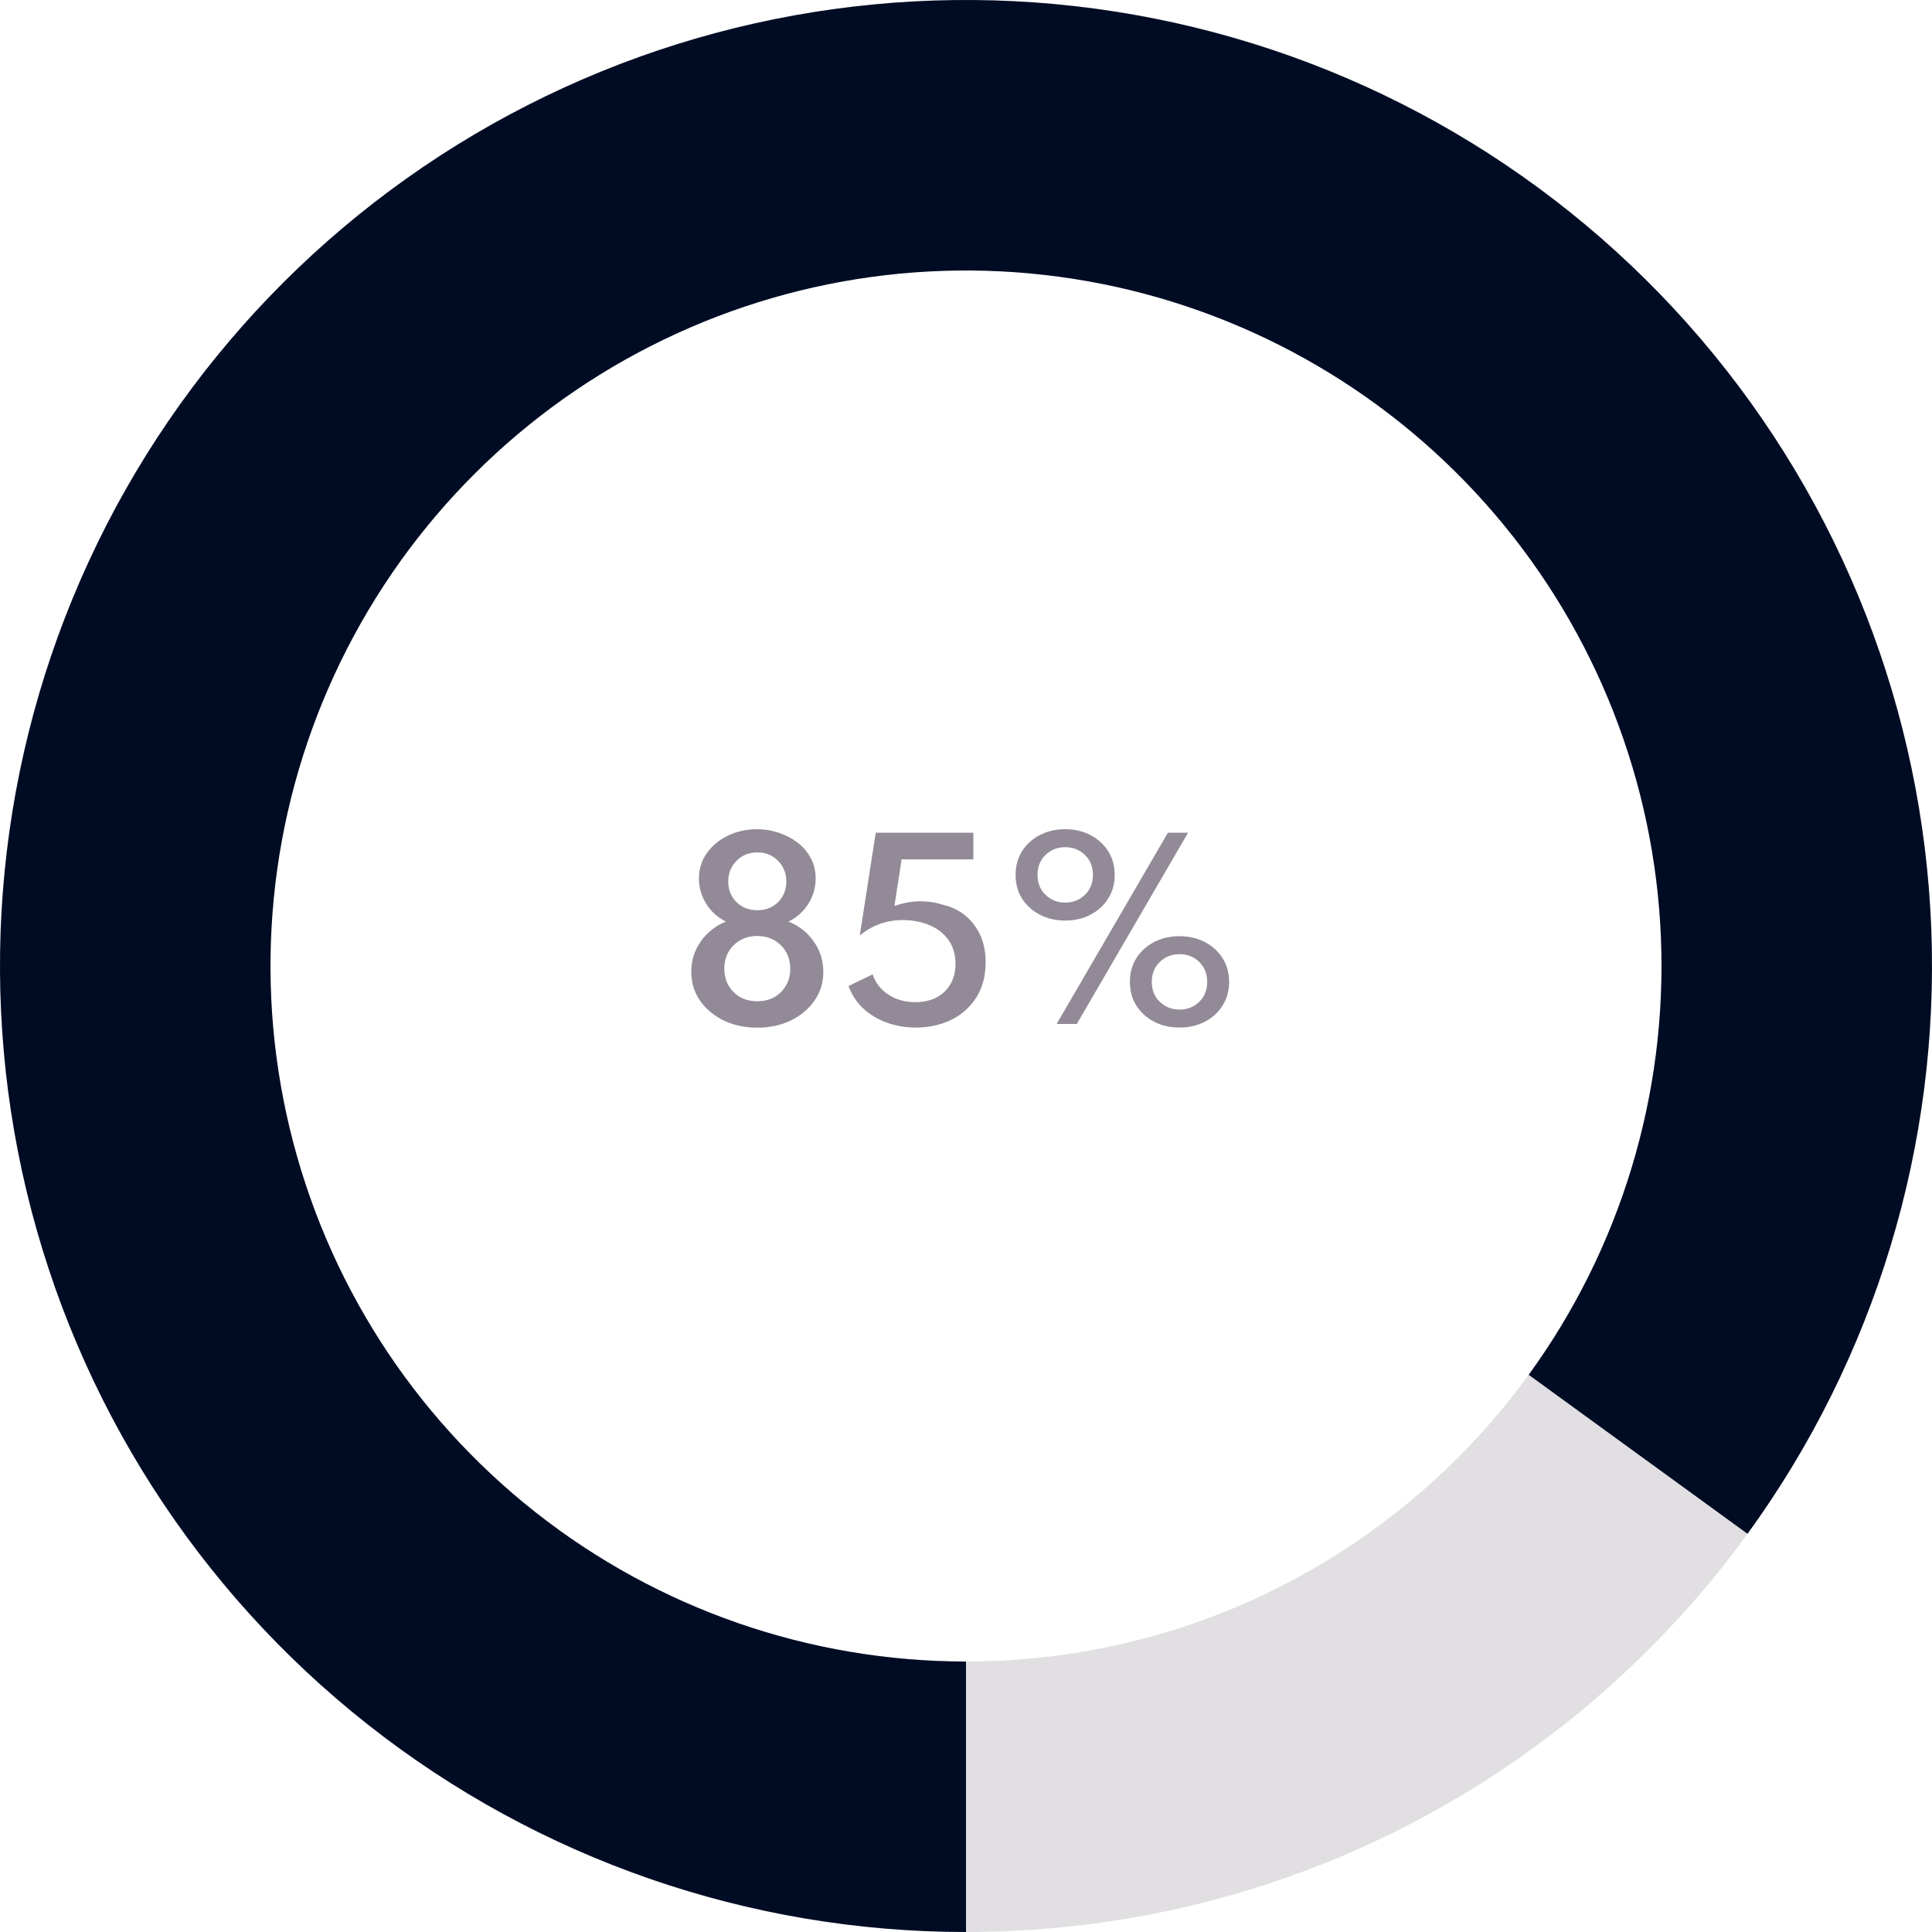 <svg width="100" height="100" viewBox="0 0 100 100" fill="none" xmlns="http://www.w3.org/2000/svg">
<path d="M100 50C100 77.614 77.614 100 50 100C22.386 100 0 77.614 0 50C0 22.386 22.386 0 50 0C77.614 0 100 22.386 100 50ZM14 50C14 69.882 30.118 86 50 86C69.882 86 86 69.882 86 50C86 30.118 69.882 14 50 14C30.118 14 14 30.118 14 50Z" fill="#928A97" fill-opacity="0.27"/>
<path d="M50 100C38.769 100 27.865 96.219 19.045 89.266C10.225 82.313 4.003 72.593 1.381 61.672C-1.24 50.752 -0.109 39.266 4.593 29.067C9.295 18.868 17.294 10.548 27.3 5.45C37.307 0.351 48.739 -1.23 59.755 0.961C70.77 3.152 80.726 8.988 88.02 17.528C95.314 26.068 99.52 36.815 99.961 48.037C100.402 59.259 97.052 70.303 90.451 79.389L79.125 71.16C83.878 64.618 86.29 56.667 85.972 48.587C85.655 40.507 82.626 32.769 77.375 26.62C72.123 20.471 64.954 16.269 57.023 14.692C49.092 13.114 40.861 14.253 33.656 17.924C26.451 21.595 20.692 27.585 17.307 34.928C13.921 42.272 13.107 50.541 14.995 58.404C16.882 66.267 21.362 73.265 27.713 78.271C34.063 83.278 41.914 86 50 86L50 100Z" fill="#000C24"/>
<path d="M39.194 53.192C39.838 53.192 40.418 53.068 40.934 52.82C41.45 52.568 41.858 52.224 42.158 51.788C42.462 51.352 42.614 50.858 42.614 50.306C42.614 49.722 42.45 49.198 42.122 48.734C41.798 48.266 41.362 47.922 40.814 47.702C41.242 47.49 41.582 47.186 41.834 46.79C42.09 46.39 42.218 45.95 42.218 45.47C42.218 45.074 42.132 44.72 41.96 44.408C41.792 44.092 41.562 43.824 41.27 43.604C40.982 43.384 40.658 43.216 40.298 43.1C39.942 42.98 39.574 42.92 39.194 42.92C38.634 42.92 38.126 43.032 37.67 43.256C37.214 43.48 36.85 43.784 36.578 44.168C36.31 44.552 36.176 44.988 36.176 45.476C36.176 45.94 36.3 46.372 36.548 46.772C36.796 47.172 37.138 47.482 37.574 47.702C37.038 47.918 36.604 48.26 36.272 48.728C35.944 49.192 35.78 49.716 35.78 50.3C35.78 50.856 35.93 51.352 36.23 51.788C36.534 52.224 36.944 52.568 37.46 52.82C37.976 53.068 38.554 53.192 39.194 53.192ZM39.194 47.114C38.766 47.114 38.408 46.974 38.12 46.694C37.836 46.41 37.694 46.054 37.694 45.626C37.694 45.198 37.838 44.84 38.126 44.552C38.414 44.264 38.77 44.12 39.194 44.12C39.626 44.12 39.984 44.264 40.268 44.552C40.556 44.84 40.7 45.198 40.7 45.626C40.7 46.054 40.558 46.41 40.274 46.694C39.99 46.974 39.63 47.114 39.194 47.114ZM39.194 51.824C38.69 51.824 38.28 51.664 37.964 51.344C37.648 51.024 37.49 50.622 37.49 50.138C37.49 49.806 37.564 49.514 37.712 49.262C37.864 49.006 38.068 48.806 38.324 48.662C38.584 48.518 38.874 48.446 39.194 48.446C39.686 48.446 40.094 48.606 40.418 48.926C40.742 49.246 40.904 49.652 40.904 50.144C40.904 50.624 40.746 51.024 40.43 51.344C40.114 51.664 39.702 51.824 39.194 51.824ZM47.405 53.186C48.077 53.186 48.685 53.054 49.229 52.79C49.777 52.522 50.211 52.136 50.531 51.632C50.855 51.128 51.017 50.516 51.017 49.796C51.017 49.02 50.811 48.368 50.399 47.84C49.987 47.308 49.443 46.968 48.767 46.82C47.971 46.572 47.147 46.596 46.295 46.892L46.667 44.48H50.381V43.1H45.329L44.501 48.422C45.145 47.89 45.881 47.624 46.709 47.624C47.253 47.624 47.731 47.716 48.143 47.9C48.555 48.08 48.877 48.34 49.109 48.68C49.341 49.016 49.457 49.418 49.457 49.886C49.457 50.482 49.269 50.962 48.893 51.326C48.517 51.69 48.013 51.872 47.381 51.872C46.849 51.872 46.383 51.742 45.983 51.482C45.583 51.218 45.311 50.868 45.167 50.432L43.919 51.038C44.087 51.494 44.343 51.882 44.687 52.202C45.035 52.522 45.443 52.766 45.911 52.934C46.379 53.102 46.877 53.186 47.405 53.186ZM55.135 47.648C55.619 47.648 56.053 47.548 56.437 47.348C56.825 47.148 57.131 46.87 57.355 46.514C57.583 46.158 57.697 45.748 57.697 45.284C57.697 44.82 57.583 44.41 57.355 44.054C57.131 43.698 56.825 43.42 56.437 43.22C56.053 43.02 55.619 42.92 55.135 42.92C54.651 42.92 54.215 43.02 53.827 43.22C53.439 43.42 53.131 43.698 52.903 44.054C52.679 44.41 52.567 44.82 52.567 45.284C52.567 45.748 52.679 46.158 52.903 46.514C53.131 46.87 53.439 47.148 53.827 47.348C54.215 47.548 54.651 47.648 55.135 47.648ZM54.691 53H55.735L61.495 43.1H60.451L54.691 53ZM55.135 46.718C54.731 46.718 54.391 46.584 54.115 46.316C53.839 46.048 53.701 45.704 53.701 45.284C53.701 44.864 53.839 44.52 54.115 44.252C54.391 43.984 54.731 43.85 55.135 43.85C55.539 43.85 55.879 43.984 56.155 44.252C56.431 44.516 56.569 44.86 56.569 45.284C56.569 45.704 56.431 46.048 56.155 46.316C55.879 46.584 55.539 46.718 55.135 46.718ZM61.051 53.186C61.535 53.186 61.971 53.086 62.359 52.886C62.747 52.686 63.053 52.408 63.277 52.052C63.505 51.696 63.619 51.286 63.619 50.822C63.619 50.358 63.505 49.948 63.277 49.592C63.053 49.236 62.747 48.958 62.359 48.758C61.971 48.558 61.535 48.458 61.051 48.458C60.567 48.458 60.131 48.558 59.743 48.758C59.355 48.958 59.047 49.236 58.819 49.592C58.595 49.948 58.483 50.358 58.483 50.822C58.483 51.286 58.595 51.696 58.819 52.052C59.047 52.408 59.355 52.686 59.743 52.886C60.131 53.086 60.567 53.186 61.051 53.186ZM61.051 52.256C60.651 52.256 60.311 52.122 60.031 51.854C59.755 51.586 59.617 51.242 59.617 50.822C59.617 50.402 59.755 50.058 60.031 49.79C60.311 49.522 60.651 49.388 61.051 49.388C61.455 49.388 61.795 49.522 62.071 49.79C62.347 50.058 62.485 50.402 62.485 50.822C62.485 51.242 62.347 51.586 62.071 51.854C61.795 52.122 61.455 52.256 61.051 52.256Z" fill="#928A97"/>
</svg>
